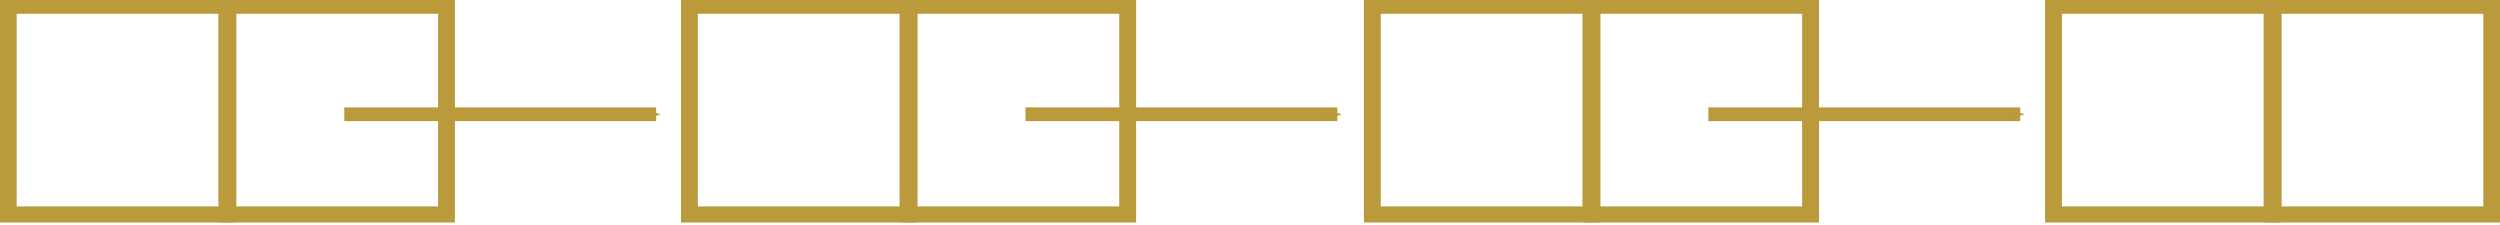 <?xml version="1.0" encoding="UTF-8" standalone="no"?>
<!-- Created with Inkscape (http://www.inkscape.org/) -->

<svg
   xmlns:dc="http://purl.org/dc/elements/1.1/"
   xmlns:cc="http://creativecommons.org/ns#"
   xmlns:rdf="http://www.w3.org/1999/02/22-rdf-syntax-ns#"
   xmlns:svg="http://www.w3.org/2000/svg"
   xmlns="http://www.w3.org/2000/svg"
   xmlns:sodipodi="http://sodipodi.sourceforge.net/DTD/sodipodi-0.dtd"
   xmlns:inkscape="http://www.inkscape.org/namespaces/inkscape"
   width="444.564"
   height="40.066"
   id="svg4888"
   version="1.1"
   inkscape:version="0.48.4 r9939"
   sodipodi:docname="logo-yellow.svg">
  <defs
     id="defs4890">
    <marker
       style="overflow:visible"
       id="Arrow1MendvHp"
       refX="0"
       refY="0"
       orient="auto"
       inkscape:stockid="Arrow1MendvHp">
      <path
         inkscape:connector-curvature="0"
         transform="matrix(-0.4,0,0,-0.4,-4,0)"
         style="fill:#728908;fill-rule:evenodd;stroke:#728908;stroke-width:1pt"
         d="M 0,0 5,-5 -12.5,0 5,5 0,0 z"
         id="path4647" />
    </marker>
    <marker
       style="overflow:visible"
       id="Arrow1MendvHP"
       refX="0"
       refY="0"
       orient="auto"
       inkscape:stockid="Arrow1MendvHP">
      <path
         inkscape:connector-curvature="0"
         transform="matrix(-0.4,0,0,-0.4,-4,0)"
         style="fill:#728908;fill-rule:evenodd;stroke:#728908;stroke-width:1pt"
         d="M 0,0 5,-5 -12.5,0 5,5 0,0 z"
         id="path4650" />
    </marker>
    <marker
       style="overflow:visible"
       id="Arrow1MendvHC"
       refX="0"
       refY="0"
       orient="auto"
       inkscape:stockid="Arrow1MendvHC">
      <path
         inkscape:connector-curvature="0"
         transform="matrix(-0.4,0,0,-0.4,-4,0)"
         style="fill:#728908;fill-rule:evenodd;stroke:#728908;stroke-width:1pt"
         d="M 0,0 5,-5 -12.5,0 5,5 0,0 z"
         id="path4644" />
    </marker>
    <marker
       style="overflow:visible"
       id="Arrow1MendvH"
       refX="0"
       refY="0"
       orient="auto"
       inkscape:stockid="Arrow1MendvH">
      <path
         inkscape:connector-curvature="0"
         transform="matrix(-0.4,0,0,-0.4,-4,0)"
         style="fill:#ba9a3a;fill-rule:evenodd;stroke:#ba9a3a;stroke-width:1pt"
         d="M 0,0 5,-5 -12.5,0 5,5 0,0 z"
         id="path4297" />
    </marker>
    <marker
       style="overflow:visible"
       id="marker4963"
       refX="0"
       refY="0"
       orient="auto"
       inkscape:stockid="Arrow1MendvH">
      <path
         inkscape:connector-curvature="0"
         transform="matrix(-0.4,0,0,-0.4,-4,0)"
         style="fill:#ba9a3a;fill-rule:evenodd;stroke:#ba9a3a;stroke-width:1pt"
         d="M 0,0 5,-5 -12.5,0 5,5 0,0 z"
         id="path4965" />
    </marker>
    <marker
       style="overflow:visible"
       id="marker4967"
       refX="0"
       refY="0"
       orient="auto"
       inkscape:stockid="Arrow1MendvH">
      <path
         inkscape:connector-curvature="0"
         transform="matrix(-0.4,0,0,-0.4,-4,0)"
         style="fill:#ba9a3a;fill-rule:evenodd;stroke:#ba9a3a;stroke-width:1pt"
         d="M 0,0 5,-5 -12.5,0 5,5 0,0 z"
         id="path4969" />
    </marker>
  </defs>
  <sodipodi:namedview
     id="base"
     pagecolor="#ffffff"
     bordercolor="#666666"
     borderopacity="1.0"
     inkscape:pageopacity="0.0"
     inkscape:pageshadow="2"
     inkscape:zoom="2.8"
     inkscape:cx="182.71551"
     inkscape:cy="16.136421"
     inkscape:document-units="px"
     inkscape:current-layer="layer1"
     showgrid="false"
     fit-margin-top="0"
     fit-margin-left="0"
     fit-margin-right="0"
     fit-margin-bottom="0"
     inkscape:window-width="1855"
     inkscape:window-height="1056"
     inkscape:window-x="65"
     inkscape:window-y="24"
     inkscape:window-maximized="1" />
  <g
     inkscape:label="Ebene 1"
     inkscape:groupmode="layer"
     id="layer1"
     transform="translate(-54.827,-409.451)">
    <g
       id="g3763-1-5"
       transform="matrix(1,0,0,0.955,54.793,-555.987)"
       style="stroke:#ba9a3a;stroke-opacity:1;fill:none">
      <rect
         style="fill:none;fill-opacity:1;stroke:#ba9a3a;stroke-width:3;stroke-opacity:1"
         id="rect2987-8-3"
         width="38.865"
         height="38.865"
         x="1.5"
         y="1011.997" />
      <a
         id="a3760-0-49"
         style="stroke:#ba9a3a;stroke-opacity:1;fill:none">
        <rect
           y="1011.997"
           x="40.567"
           height="38.865"
           width="38.865"
           id="rect2987-9-1-16"
           style="fill:none;fill-opacity:1;stroke:#ba9a3a;stroke-width:3;stroke-opacity:1" />
      </a>
    </g>
    <path
       inkscape:connector-curvature="0"
       id="path3770-0-2"
       d="m 116.049,429.772 c 55.459,0 55.459,0 55.459,0"
       style="fill:none;stroke:#ba9a3a;stroke-width:2.443;stroke-linecap:butt;stroke-linejoin:miter;stroke-miterlimit:0.1;stroke-opacity:1;stroke-dasharray:none;marker-end:url(#Arrow1MendvH)" />
    <g
       id="g3763-1-1"
       transform="matrix(1,0,0,0.955,175.926,-555.987)"
       style="stroke:#ba9a3a;stroke-opacity:1;fill:none">
      <rect
         style="fill:none;fill-opacity:1;stroke:#ba9a3a;stroke-width:3;stroke-opacity:1"
         id="rect2987-8-7"
         width="38.865"
         height="38.865"
         x="1.5"
         y="1011.997" />
      <a
         id="a3760-0-4"
         style="stroke:#ba9a3a;stroke-opacity:1;fill:none">
        <rect
           y="1011.997"
           x="40.567"
           height="38.865"
           width="38.865"
           id="rect2987-9-1-1"
           style="fill:none;fill-opacity:1;stroke:#ba9a3a;stroke-width:3;stroke-opacity:1" />
      </a>
    </g>
    <path
       inkscape:connector-curvature="0"
       id="path3770-0-4"
       d="m 237.181,429.772 c 55.459,0 55.459,0 55.459,0"
       style="fill:none;stroke:#ba9a3a;stroke-width:2.443;stroke-linecap:butt;stroke-linejoin:miter;stroke-miterlimit:0.1;stroke-opacity:1;stroke-dasharray:none;marker-end:url(#Arrow1MendvH)" />
    <g
       id="g3763-1-9"
       transform="matrix(1,0,0,0.955,297.36,-555.987)"
       style="stroke:#ba9a3a;stroke-opacity:1;fill:none">
      <rect
         style="fill:none;fill-opacity:1;stroke:#ba9a3a;stroke-width:3;stroke-opacity:1"
         id="rect2987-8-0"
         width="38.865"
         height="38.865"
         x="1.5"
         y="1011.997" />
      <a
         id="a3760-0-0"
         style="stroke:#ba9a3a;stroke-opacity:1;fill:none">
        <rect
           y="1011.997"
           x="40.567"
           height="38.865"
           width="38.865"
           id="rect2987-9-1-18"
           style="fill:none;fill-opacity:1;stroke:#ba9a3a;stroke-width:3;stroke-opacity:1" />
      </a>
    </g>
    <path
       inkscape:connector-curvature="0"
       id="path3770-0-6"
       d="m 358.615,429.772 c 55.459,0 55.459,0 55.459,0"
       style="fill:none;stroke:#ba9a3a;stroke-width:2.443;stroke-linecap:butt;stroke-linejoin:miter;stroke-miterlimit:0.1;stroke-opacity:1;stroke-dasharray:none;marker-end:url(#Arrow1MendvH)" />
    <g
       id="g3763-1-1-2"
       transform="matrix(1,0,0,0.955,418.492,-555.987)"
       style="stroke:#ba9a3a;stroke-opacity:1;fill:none">
      <rect
         style="fill:none;fill-opacity:1;stroke:#ba9a3a;stroke-width:3;stroke-opacity:1"
         id="rect2987-8-7-5"
         width="38.865"
         height="38.865"
         x="1.5"
         y="1011.997" />
      <a
         id="a3760-0-4-0"
         style="stroke:#ba9a3a;stroke-opacity:1;fill:none">
        <rect
           y="1011.997"
           x="40.567"
           height="38.865"
           width="38.865"
           id="rect2987-9-1-1-5"
           style="fill:none;fill-opacity:1;stroke:#ba9a3a;stroke-width:3;stroke-opacity:1" />
      </a>
    </g>
  </g>
</svg>
